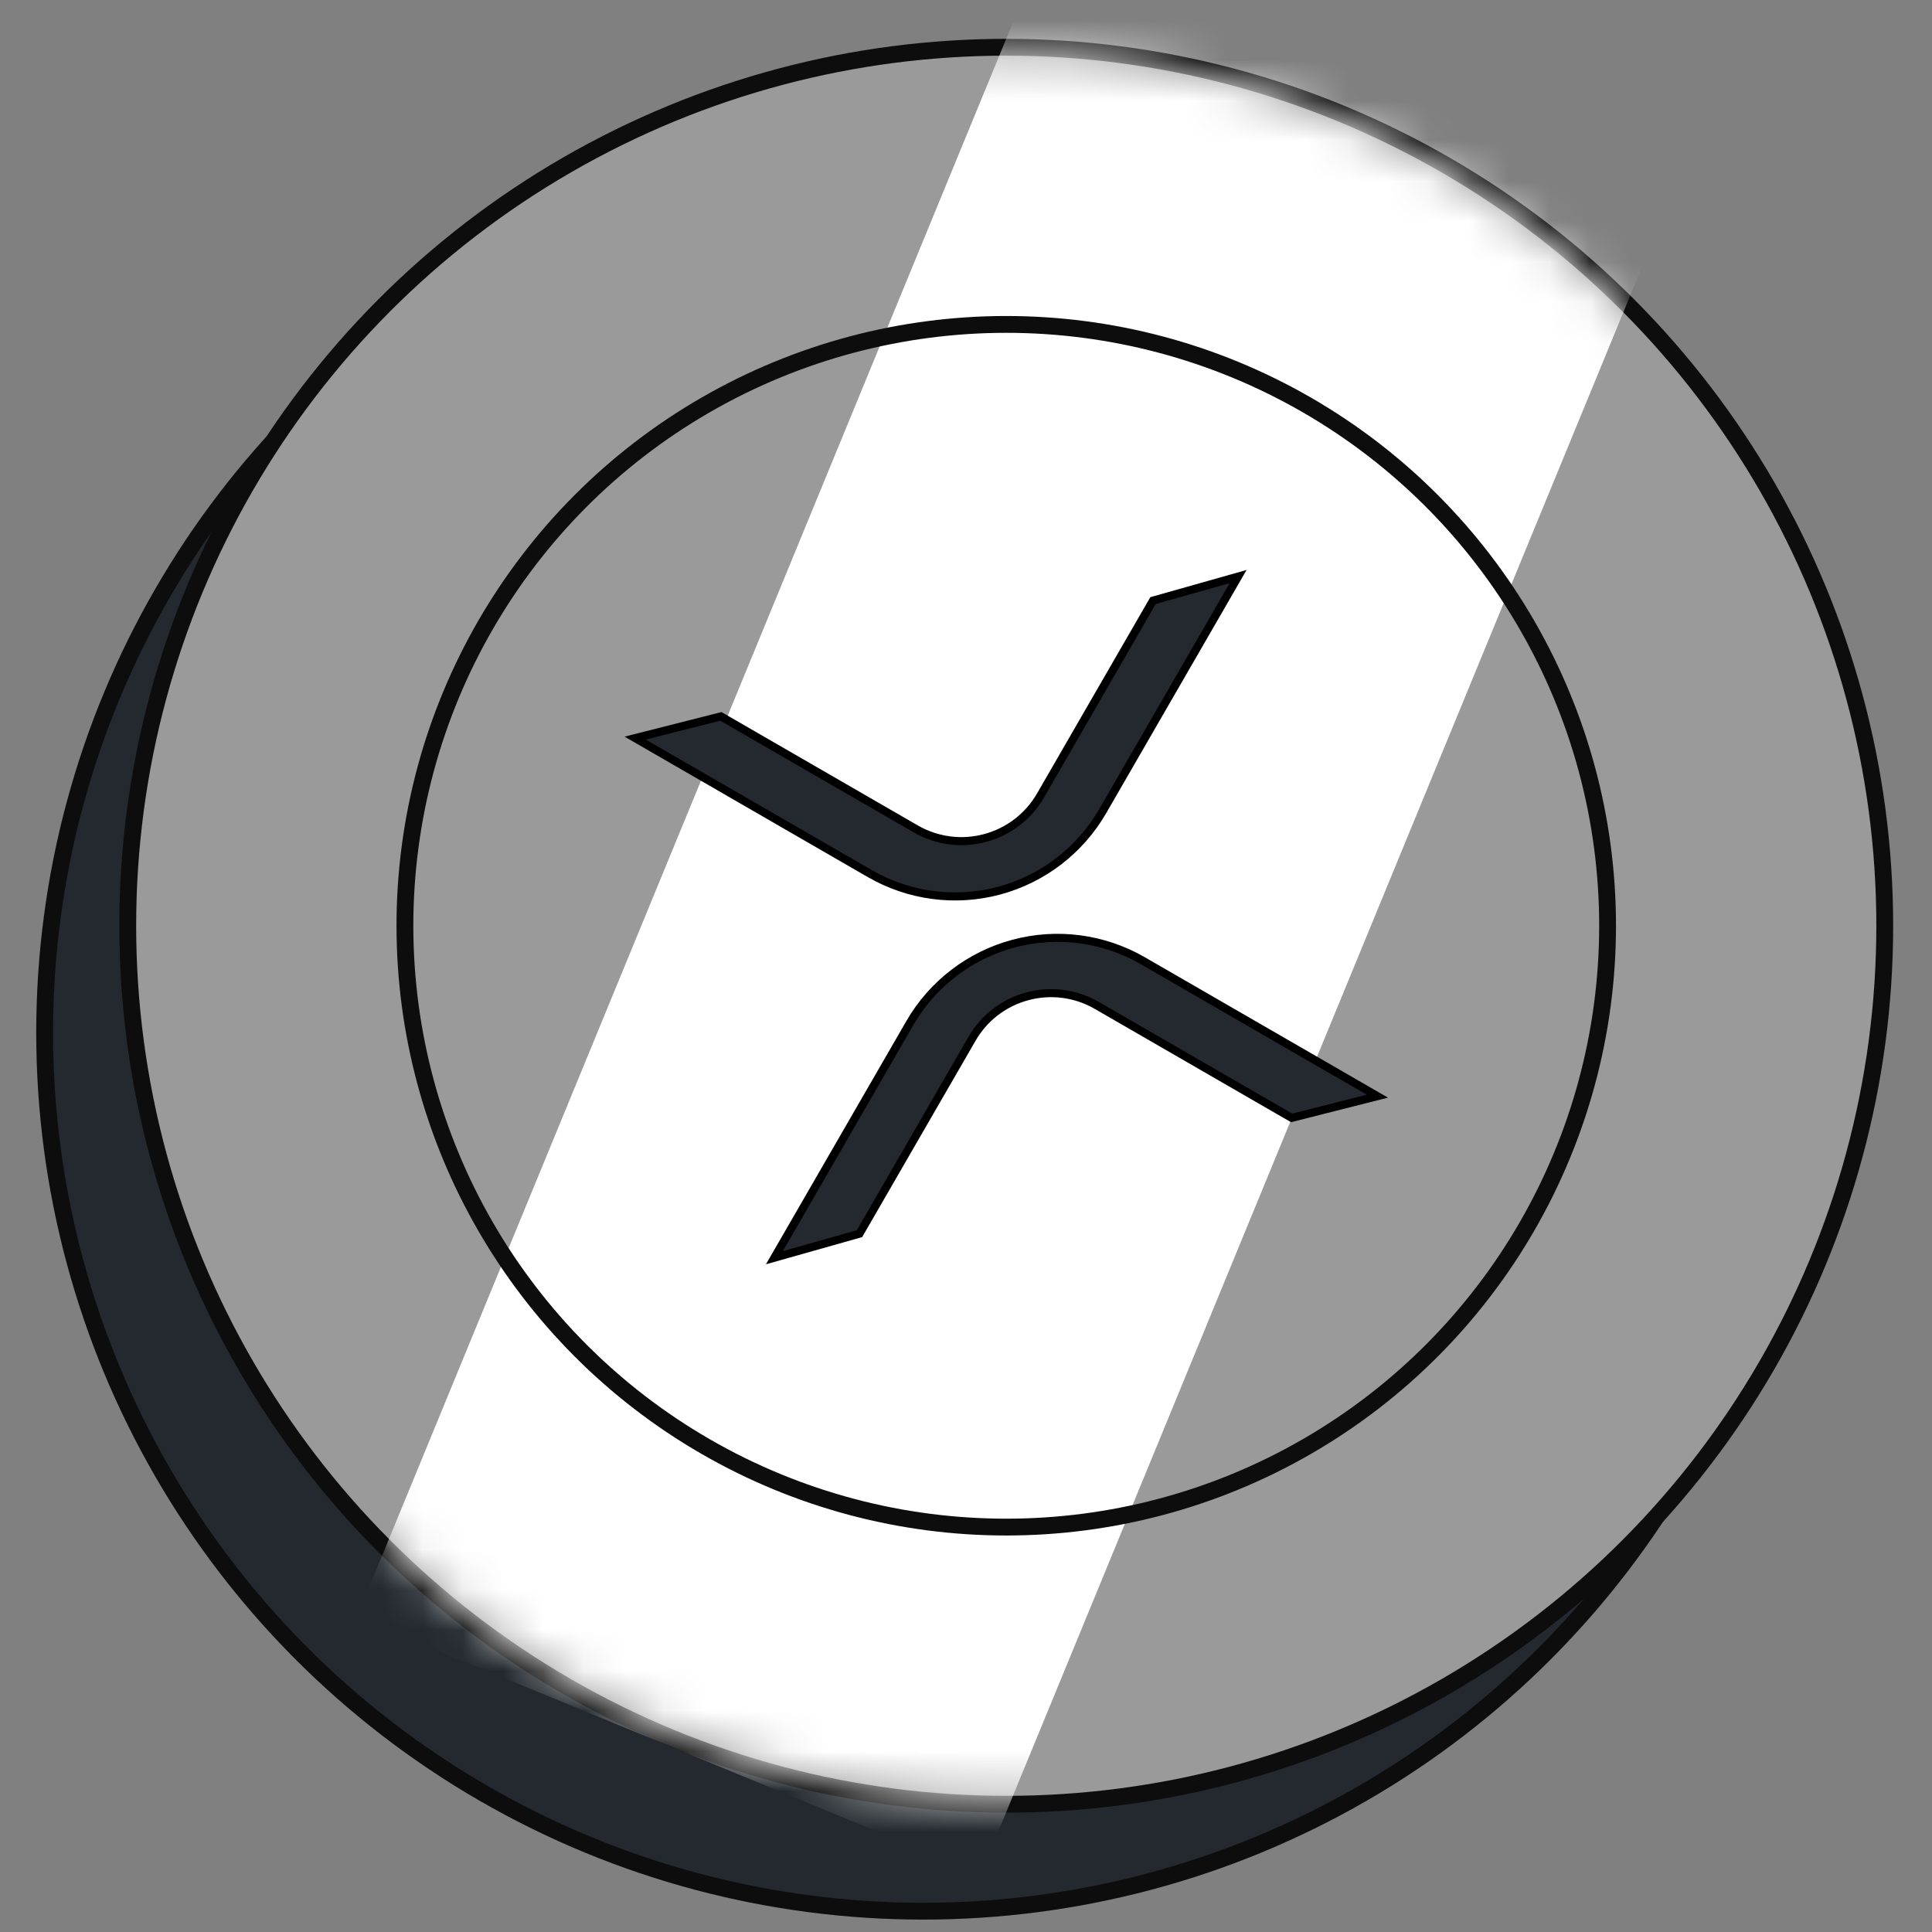 <svg width="48" height="48" viewBox="0 0 48 48" fill="none" xmlns="http://www.w3.org/2000/svg">
<rect x="0" y="0" width="48" height="48" fill="#808080" stroke="none"/>
<circle cx="22.935" cy="25.657" r="21.826" fill="#23292F" stroke="#0D0D0D" stroke-width="0.418"/>
<circle cx="25" cy="23" r="21.826" fill="#9A9A9A" stroke="#0D0D0D" stroke-width="0.418"/>
<mask id="mask0_323_840" style="mask-type:alpha" maskUnits="userSpaceOnUse" x="3" y="1" width="44" height="44">
<circle cx="25" cy="23.001" r="21.634" transform="rotate(22.365 25 23.001)" fill="white"/>
</mask>
<g mask="url(#mask0_323_840)">
<rect x="25.952" y="-1.351" width="16.764" height="44.912" transform="rotate(22.365 25.952 -1.351)" fill="white"/>
</g>
<circle cx="25" cy="23" r="14.94" stroke="#0D0D0D" stroke-width="0.418"/>
<path d="M25.85 19.766L25.85 19.766L28.646 14.922L30.761 14.324L27.394 20.157C26.832 21.128 25.908 21.837 24.824 22.128C23.74 22.418 22.585 22.266 21.613 21.706L15.78 18.338L17.91 17.798L22.754 20.595L22.754 20.595C23.275 20.895 23.893 20.976 24.473 20.82C25.054 20.665 25.549 20.286 25.85 19.766ZM24.151 25.806L24.151 25.806L21.354 30.65L19.239 31.248L22.606 25.415C23.168 24.444 24.093 23.735 25.177 23.445C26.26 23.154 27.415 23.306 28.388 23.866L34.221 27.234L32.09 27.774L27.246 24.977L27.246 24.977C26.725 24.677 26.107 24.596 25.527 24.752C24.946 24.907 24.451 25.286 24.151 25.806Z" fill="#23292F" stroke="black" stroke-width="0.2"/>
</svg>
